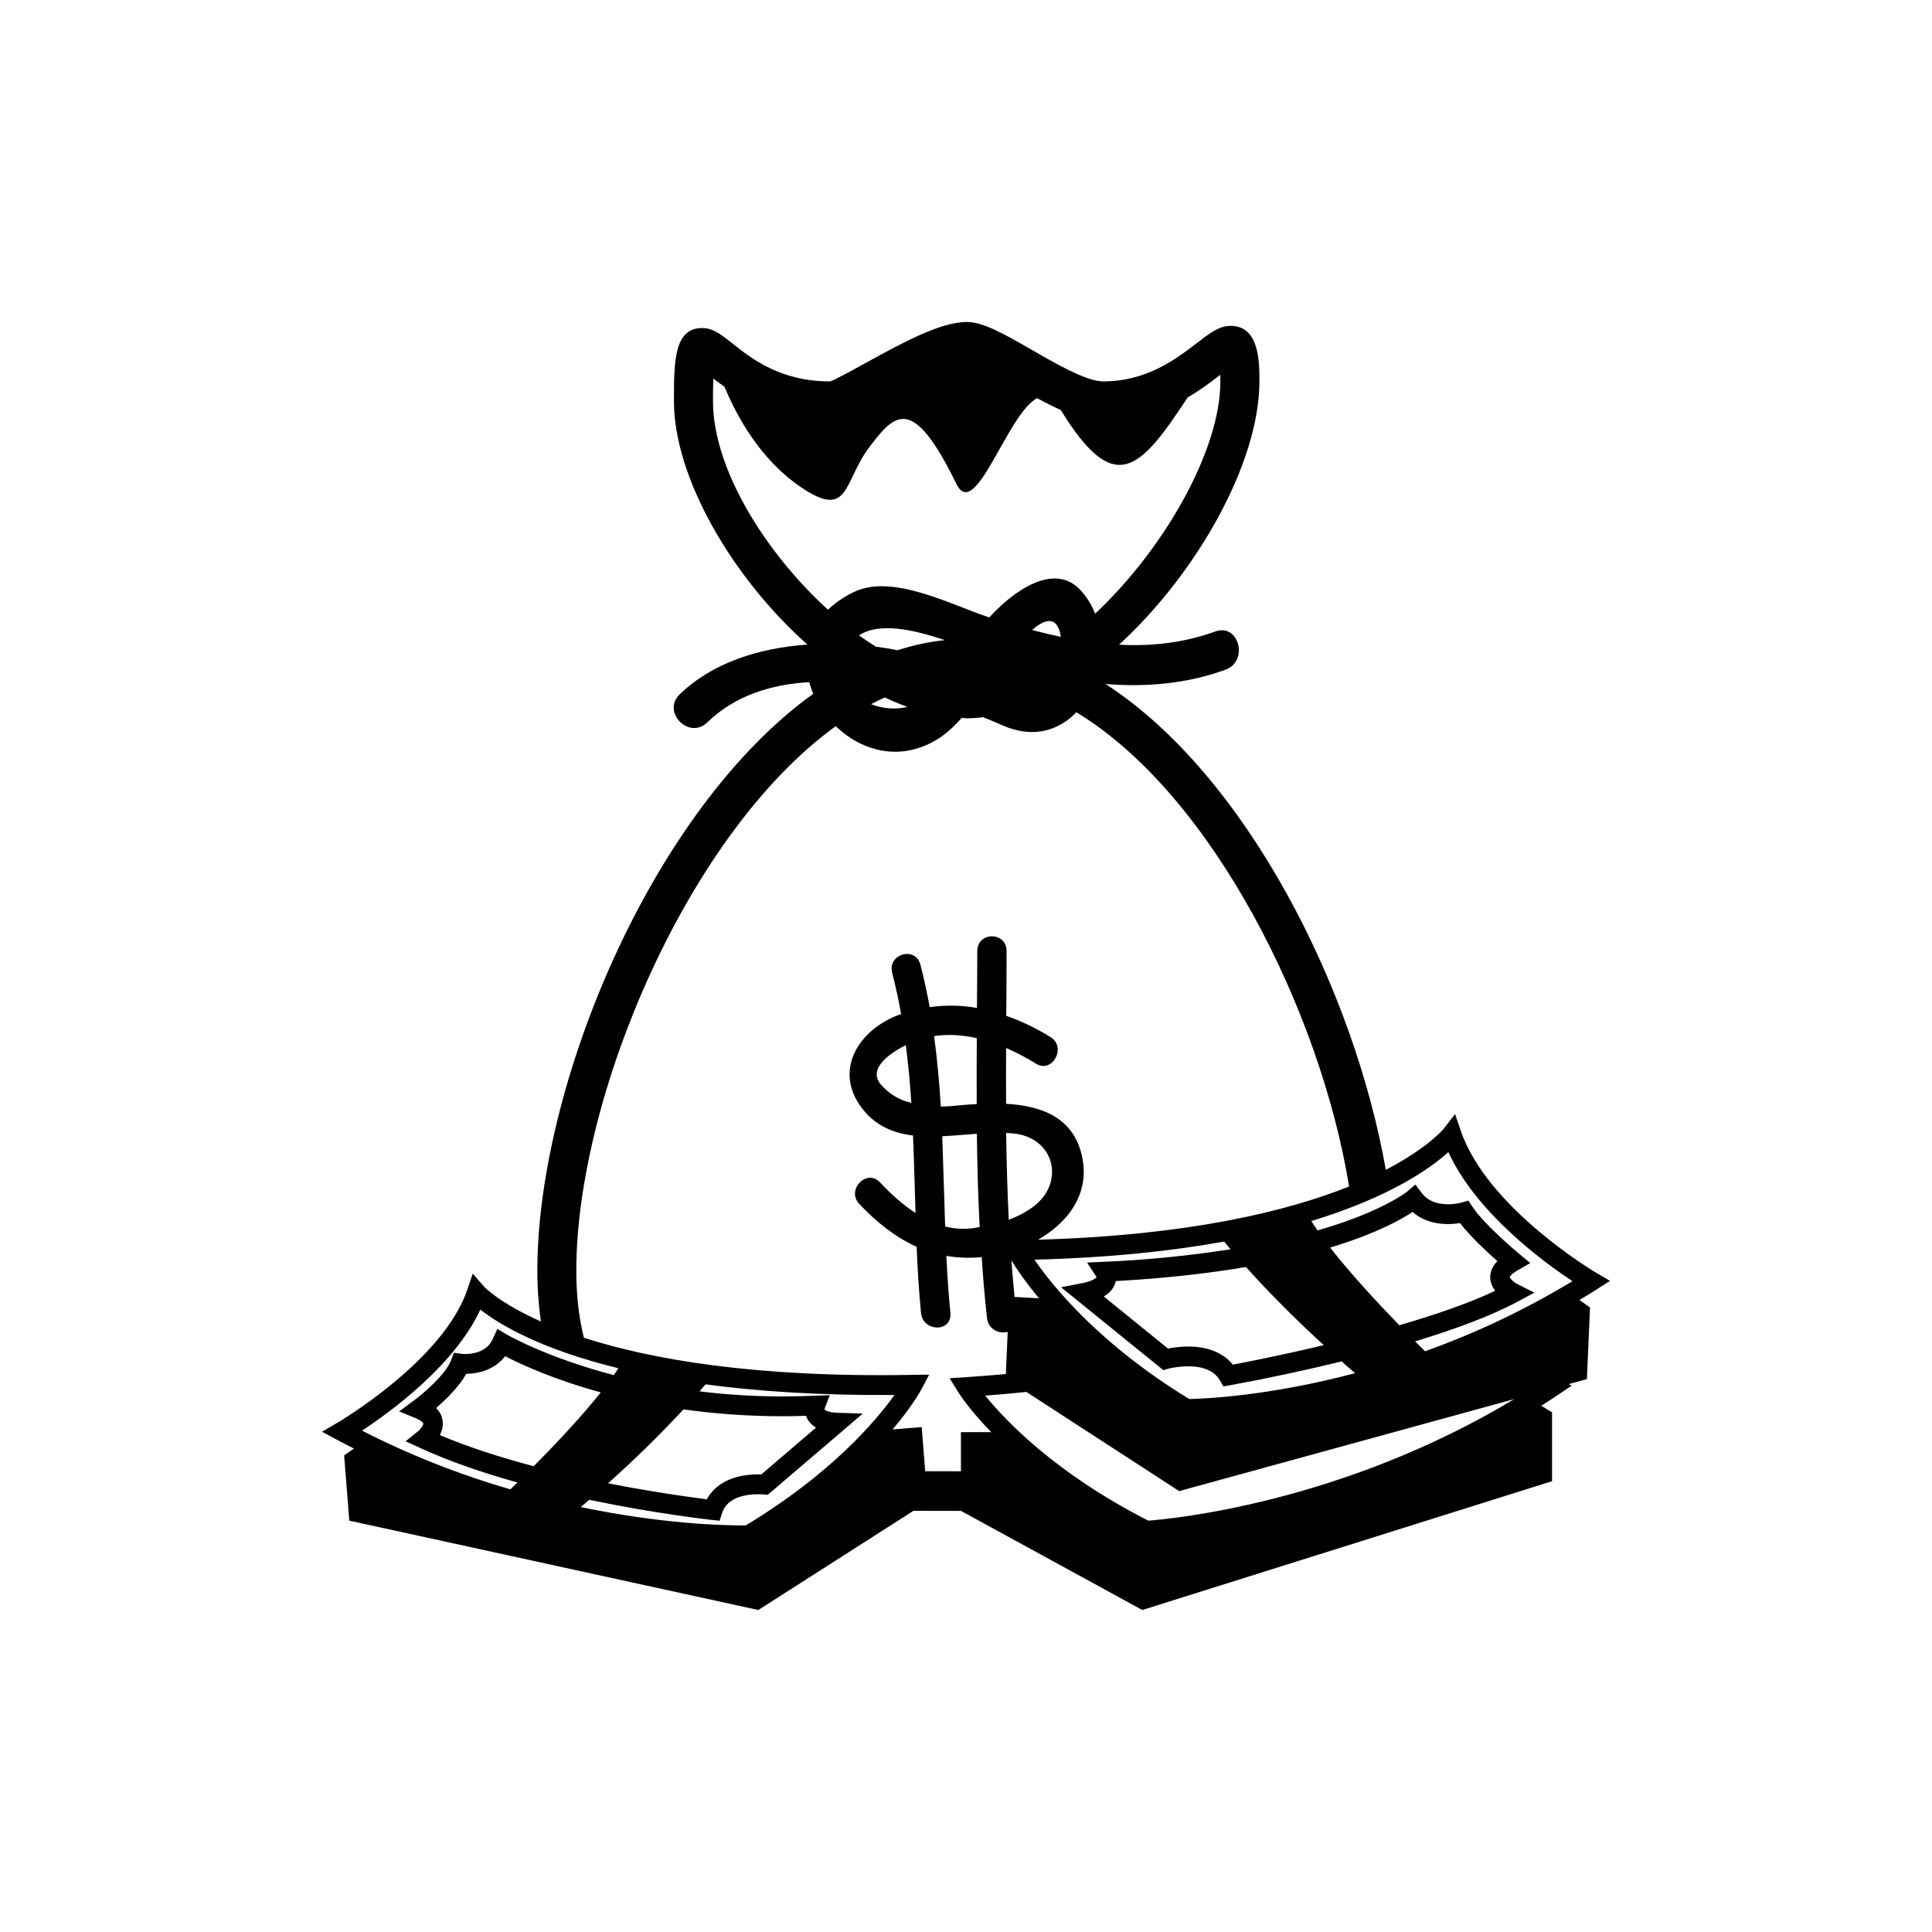 <svg fill="none" height="24" viewBox="0 0 24 24" width="24" xmlns="http://www.w3.org/2000/svg">
    <path
        d="M20 15.912L19.826 15.809C19.812 15.802 18.48 15.011 18.148 14.052L18.075 13.839L17.938 14.017C17.934 14.023 17.744 14.257 17.215 14.532C16.822 12.299 15.488 9.633 13.734 8.497C14.236 8.537 14.739 8.496 15.224 8.319C15.516 8.213 15.39 7.737 15.095 7.845C14.697 7.989 14.299 8.029 13.901 8.009C14.878 7.113 15.645 5.741 15.645 4.738C15.645 4.497 15.645 4.048 15.287 4.048C15.144 4.048 15.028 4.138 14.867 4.262C14.622 4.451 14.25 4.738 13.705 4.738C13.497 4.738 13.117 4.519 12.812 4.343C12.442 4.13 12.206 4 12.008 4C11.679 4 11.196 4.266 10.77 4.5C10.597 4.595 10.36 4.726 10.311 4.738C9.693 4.738 9.334 4.454 9.097 4.265C8.958 4.155 8.857 4.075 8.723 4.075C8.372 4.075 8.372 4.496 8.372 4.985C8.372 5.927 9.09 7.171 10.03 8.007C9.437 8.049 8.853 8.228 8.443 8.626C8.216 8.845 8.56 9.193 8.786 8.974C9.127 8.643 9.574 8.502 10.052 8.474C10.066 8.523 10.082 8.571 10.103 8.618C8.098 10.059 6.675 13.479 6.675 15.787C6.675 16.015 6.692 16.221 6.719 16.416C6.203 16.186 6.014 15.985 6.01 15.98L5.873 15.821L5.805 16.021C5.506 16.902 4.204 17.667 4.191 17.674L4 17.785L4.194 17.89C4.262 17.927 4.329 17.959 4.397 17.994L4.275 18.079L4.339 18.89L9.42 20L11.347 18.768C11.541 18.769 11.738 18.769 11.938 18.769L14.19 20L19.28 18.4V17.544L19.146 17.463C19.213 17.421 19.28 17.377 19.347 17.332L19.525 17.213L19.486 17.194L19.713 17.132L19.752 16.242L19.62 16.149C19.69 16.108 19.76 16.065 19.83 16.02L20 15.912ZM8.857 4.985C8.857 4.866 8.858 4.774 8.861 4.702C8.902 4.734 8.949 4.769 9 4.805C9.155 5.177 9.449 5.713 9.948 6.051C10.554 6.462 10.473 5.99 10.796 5.559C11.12 5.128 11.338 4.902 11.88 6.01C12.116 6.493 12.509 5.143 12.883 4.946C12.982 5 13.081 5.05 13.177 5.093C13.848 6.183 14.158 5.843 14.754 4.937C14.918 4.841 15.052 4.738 15.159 4.656C15.159 4.681 15.16 4.708 15.16 4.739C15.16 5.595 14.46 6.822 13.604 7.623C13.564 7.52 13.506 7.425 13.433 7.342C13.087 6.951 12.546 7.385 12.29 7.67C11.835 7.524 11.095 7.122 10.612 7.352C10.492 7.408 10.381 7.483 10.285 7.574C9.496 6.854 8.857 5.815 8.857 4.985ZM13.178 7.911C13.058 7.886 12.939 7.857 12.821 7.826C12.97 7.697 13.107 7.653 13.164 7.843C13.17 7.864 13.174 7.888 13.178 7.911ZM11.151 8.077C11.063 8.06 10.972 8.045 10.879 8.033C10.808 7.988 10.739 7.941 10.671 7.893C10.915 7.729 11.335 7.816 11.737 7.952C11.539 7.972 11.343 8.015 11.151 8.077ZM11.272 8.781C11.123 8.818 10.96 8.803 10.82 8.747C10.877 8.717 10.934 8.691 10.992 8.664C11.085 8.709 11.179 8.747 11.272 8.781ZM6.34 18.501C5.704 18.317 5.087 18.073 4.497 17.772C4.858 17.534 5.647 16.959 5.967 16.268C6.187 16.441 6.694 16.755 7.682 16.997C7.665 17.024 7.645 17.053 7.625 17.082C6.782 16.861 6.302 16.582 6.294 16.577L6.178 16.508L6.122 16.632C6.049 16.795 5.877 16.82 5.781 16.82C5.755 16.82 5.737 16.818 5.734 16.818L5.639 16.804L5.605 16.895C5.534 17.081 5.242 17.324 5.136 17.402L4.958 17.533L5.161 17.616C5.237 17.648 5.258 17.676 5.259 17.683C5.261 17.702 5.229 17.75 5.195 17.778L5.039 17.904L5.22 17.987C5.59 18.158 6.009 18.299 6.428 18.416C6.394 18.448 6.366 18.476 6.34 18.501ZM8.49 17.508C8.863 17.56 9.276 17.593 9.727 17.593H9.727C9.821 17.593 9.917 17.591 10.014 17.588C10.02 17.608 10.029 17.628 10.041 17.645C10.065 17.681 10.097 17.711 10.137 17.734L9.457 18.316C9.444 18.315 9.431 18.315 9.418 18.315C9.115 18.315 8.889 18.426 8.78 18.625C8.369 18.572 7.959 18.506 7.553 18.426C7.88 18.135 8.193 17.828 8.49 17.508ZM5.464 17.827C5.49 17.776 5.508 17.715 5.498 17.648C5.49 17.588 5.461 17.533 5.417 17.491C5.536 17.389 5.701 17.23 5.792 17.066C5.998 17.063 6.168 16.985 6.275 16.847C6.456 16.941 6.863 17.132 7.463 17.297C7.218 17.605 6.887 17.955 6.63 18.214C6.229 18.108 5.825 17.98 5.464 17.827ZM9.264 18.949L9.209 18.949C8.98 18.949 8.219 18.931 7.214 18.721C7.249 18.692 7.286 18.661 7.319 18.631C8.135 18.802 8.793 18.875 8.842 18.881L8.939 18.891L8.97 18.796C9.035 18.592 9.278 18.562 9.418 18.562C9.456 18.562 9.481 18.564 9.484 18.564L9.536 18.57L10.718 17.56L10.402 17.55C10.296 17.546 10.252 17.522 10.241 17.506L10.308 17.331L10.123 17.338C9.988 17.344 9.856 17.347 9.727 17.347H9.727C9.355 17.347 9.009 17.323 8.69 17.284L8.764 17.197C9.409 17.283 10.18 17.336 11.111 17.329C10.889 17.641 10.334 18.304 9.264 18.949ZM11.937 17.79V18.277C11.785 18.277 11.638 18.276 11.493 18.276L11.45 17.728L11.088 17.757C11.332 17.47 11.435 17.278 11.445 17.261L11.543 17.076L11.336 17.079C9.358 17.116 8.068 16.88 7.253 16.618C7.194 16.377 7.159 16.105 7.159 15.788C7.159 13.622 8.544 10.348 10.382 9.021C10.707 9.335 11.201 9.473 11.67 9.167C11.773 9.1 11.863 9.012 11.947 8.918C11.967 8.919 11.988 8.923 12.008 8.923C12.075 8.923 12.143 8.918 12.211 8.909C12.297 8.943 12.382 8.978 12.46 9.013C12.834 9.177 13.153 9.075 13.371 8.848C15.055 9.866 16.404 12.561 16.759 14.739C15.989 15.047 14.768 15.347 12.895 15.4C13.264 15.189 13.542 14.834 13.442 14.367C13.337 13.874 12.925 13.735 12.498 13.712C12.497 13.48 12.497 13.249 12.498 13.018C12.629 13.075 12.755 13.142 12.869 13.213C13.071 13.34 13.253 13.012 13.053 12.885C12.879 12.776 12.694 12.687 12.5 12.619C12.503 12.35 12.504 12.083 12.504 11.815C12.505 11.57 12.14 11.57 12.14 11.815C12.14 12.05 12.138 12.286 12.136 12.521C11.942 12.487 11.744 12.483 11.549 12.511C11.517 12.334 11.479 12.159 11.434 11.985C11.374 11.749 11.022 11.849 11.083 12.086C11.127 12.257 11.164 12.426 11.194 12.598C11.179 12.604 11.162 12.607 11.147 12.614C10.653 12.809 10.351 13.308 10.713 13.773C10.881 13.989 11.101 14.076 11.342 14.106C11.355 14.426 11.363 14.748 11.373 15.068C11.211 14.963 11.064 14.829 10.931 14.687C10.766 14.513 10.509 14.781 10.674 14.955C10.897 15.193 11.132 15.373 11.387 15.488C11.398 15.762 11.415 16.037 11.441 16.309C11.465 16.551 11.83 16.552 11.806 16.309C11.783 16.074 11.767 15.837 11.756 15.601C11.895 15.625 12.04 15.631 12.195 15.616C12.212 15.868 12.232 16.121 12.261 16.373C12.278 16.518 12.416 16.574 12.518 16.545L12.495 17.069C12.335 17.083 12.171 17.096 12 17.108L11.797 17.121L11.905 17.296C11.916 17.314 12.039 17.508 12.314 17.791H11.937V17.79ZM18.574 16.035C18.239 16.193 17.815 16.337 17.383 16.463C17.117 16.189 16.777 15.823 16.524 15.498C17.089 15.327 17.405 15.15 17.548 15.055C17.66 15.155 17.81 15.206 17.987 15.206C18.045 15.206 18.097 15.2 18.137 15.194C18.265 15.36 18.472 15.552 18.601 15.666C18.54 15.729 18.51 15.798 18.512 15.873C18.515 15.937 18.54 15.991 18.574 16.035ZM16.666 16.912C16.72 16.959 16.776 17.009 16.834 17.058C15.753 17.345 14.948 17.376 14.773 17.379C13.654 16.696 13.073 15.973 12.85 15.648C13.786 15.624 14.561 15.54 15.207 15.423C15.233 15.455 15.259 15.487 15.286 15.519C14.767 15.6 14.244 15.652 13.719 15.674L13.504 15.684L13.622 15.864C13.622 15.865 13.598 15.91 13.439 15.941L13.181 15.991L14.451 17.02L14.51 17.003C14.512 17.003 14.624 16.973 14.759 16.973C14.955 16.973 15.088 17.032 15.155 17.149L15.198 17.222L15.281 17.208C15.746 17.123 16.207 17.024 16.666 16.912ZM12.907 16.128L12.603 16.111C12.589 15.96 12.575 15.808 12.564 15.657C12.618 15.745 12.727 15.912 12.907 16.128ZM12.531 15.152C12.514 14.793 12.503 14.433 12.499 14.074C12.543 14.075 12.586 14.079 12.627 14.085C13.099 14.157 13.222 14.681 12.854 14.976C12.758 15.052 12.648 15.108 12.531 15.152ZM15.315 16.952C15.195 16.805 15.005 16.727 14.759 16.727C14.657 16.727 14.566 16.741 14.509 16.752L13.711 16.105C13.777 16.067 13.822 16.019 13.846 15.96C13.852 15.945 13.857 15.93 13.86 15.914C14.493 15.879 15.027 15.816 15.478 15.739C15.696 15.983 16.018 16.319 16.444 16.71C15.92 16.835 15.484 16.92 15.315 16.952ZM12.135 14.084C12.14 14.47 12.149 14.857 12.17 15.243C12.136 15.249 12.102 15.255 12.068 15.259C11.953 15.272 11.844 15.262 11.741 15.236C11.728 14.863 11.719 14.489 11.705 14.115C11.848 14.108 11.994 14.094 12.135 14.084ZM11.687 13.746C11.67 13.453 11.642 13.161 11.604 12.87C11.781 12.846 11.96 12.855 12.134 12.897C12.132 13.169 12.132 13.442 12.133 13.715C12.015 13.721 11.904 13.732 11.806 13.741C11.767 13.744 11.727 13.746 11.687 13.746ZM11.321 13.7C11.298 13.693 11.276 13.688 11.252 13.681C11.146 13.645 11.049 13.584 10.971 13.503C10.743 13.29 11.056 13.082 11.252 12.983C11.284 13.22 11.305 13.46 11.321 13.7ZM14.264 18.89C13.106 18.299 12.485 17.642 12.239 17.337C12.416 17.324 12.584 17.308 12.75 17.291L14.648 18.523L18.811 17.38C16.664 18.673 14.543 18.87 14.264 18.89ZM17.702 16.786C17.668 16.752 17.627 16.712 17.579 16.663C18.052 16.52 18.51 16.353 18.852 16.17L19.06 16.058L18.849 15.951C18.802 15.927 18.756 15.882 18.755 15.866C18.756 15.859 18.774 15.825 18.855 15.779L19.009 15.69L18.872 15.576C18.868 15.572 18.44 15.218 18.29 14.989L18.241 14.914L18.155 14.939C18.155 14.939 18.082 14.96 17.987 14.96C17.84 14.96 17.73 14.912 17.66 14.818L17.582 14.715L17.484 14.799C17.479 14.803 17.177 15.051 16.367 15.285C16.34 15.247 16.314 15.207 16.29 15.168C17.272 14.87 17.774 14.509 17.992 14.312C18.341 15.068 19.173 15.677 19.534 15.915C18.954 16.266 18.34 16.558 17.702 16.786Z"
        fill="black" />
</svg>
